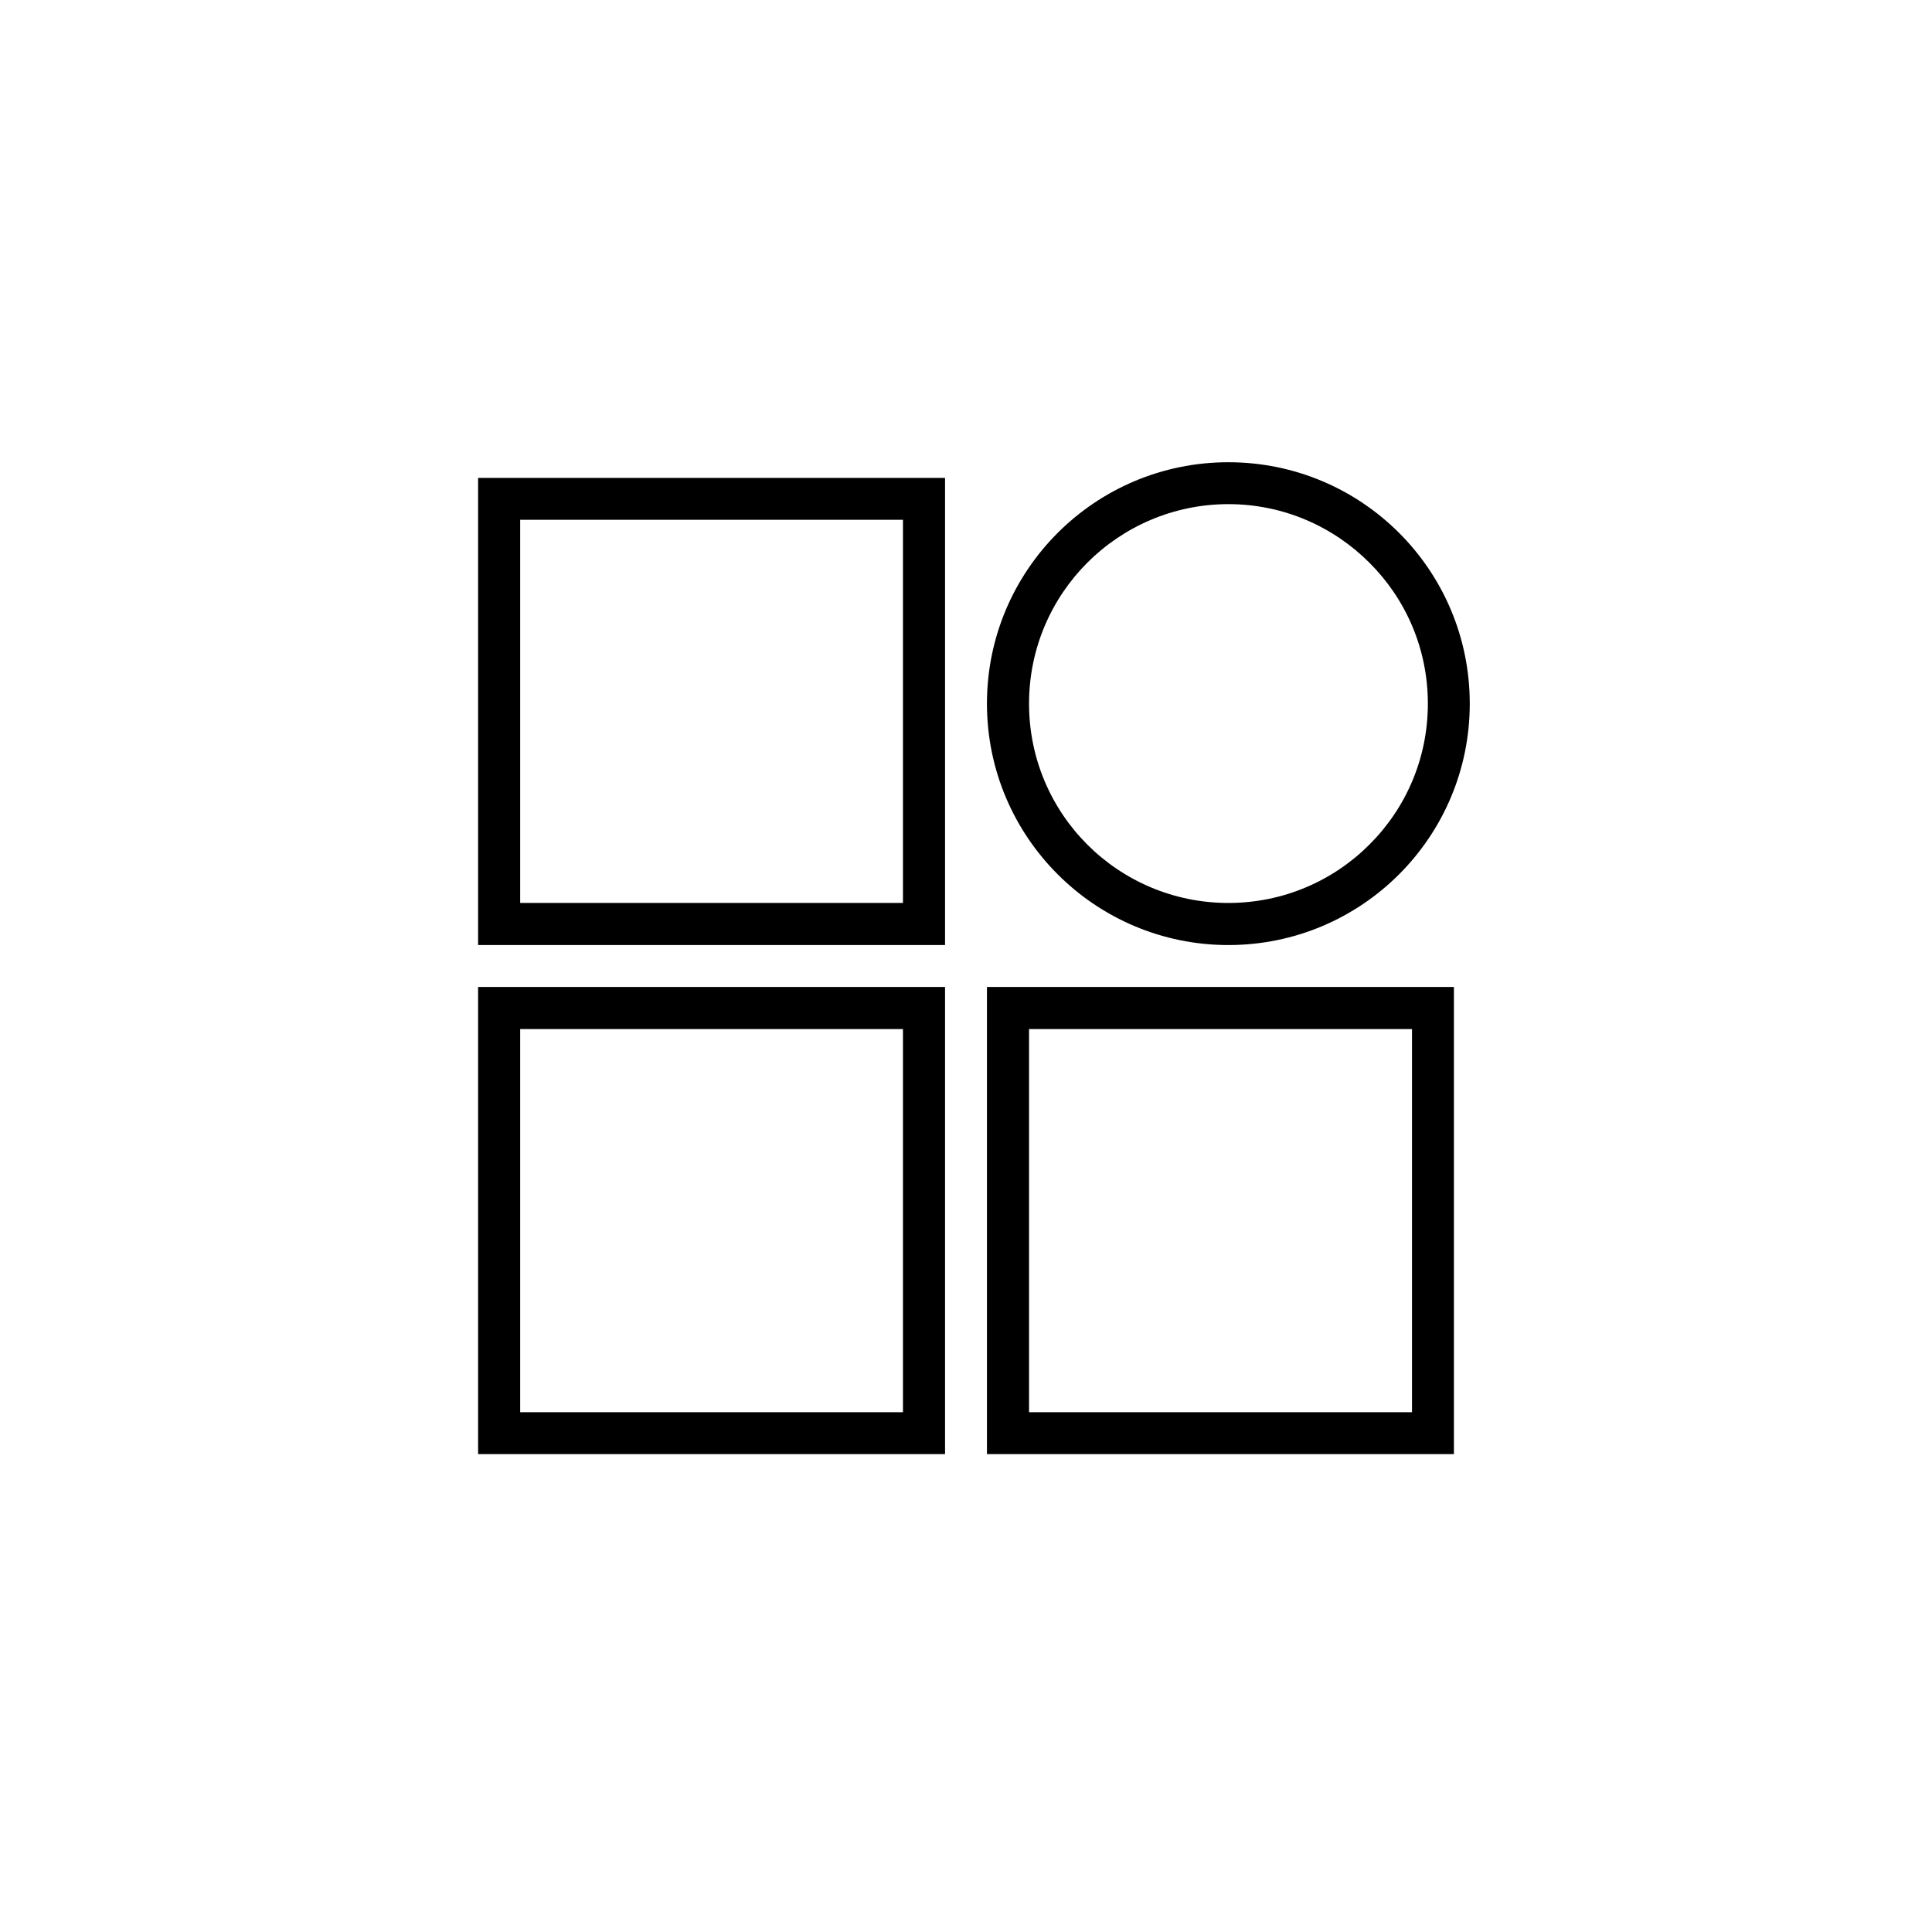 <?xml version="1.0" encoding="UTF-8"?>
<!DOCTYPE svg PUBLIC "-//W3C//DTD SVG 1.1//EN" "http://www.w3.org/Graphics/SVG/1.1/DTD/svg11.dtd">
<!-- Creator: CorelDRAW X7 -->
<svg xmlns="http://www.w3.org/2000/svg" xml:space="preserve" width="1.024in" height="1.024in" version="1.1" style="shape-rendering:geometricPrecision; text-rendering:geometricPrecision; image-rendering:optimizeQuality; fill-rule:evenodd; clip-rule:evenodd"
viewBox="0 0 10236 10236"
 xmlns:xlink="http://www.w3.org/1999/xlink">
 <defs>
  <style type="text/css">
   <![CDATA[
    .fil0 {fill:none}
    .fil1 {fill:black}
   ]]>
  </style>
 </defs>
 <g id="Layer_x0020_1">
  <g id="_2722089394752">
   <rect class="fil0" width="10236" height="10236"/>
   <path class="fil1" d="M4784 7482l0 -2030 -2028 0 0 2030 2028 0zm1724 -4811c-291,0 -556,119 -747,310 -191,191 -309,455 -309,747 0,292 118,556 309,747 191,191 456,309 747,309 292,0 556,-118 747,-309 192,-191 310,-455 310,-747 0,-292 -118,-556 -310,-747 -191,-191 -455,-310 -747,-310zm0 -222c-706,0 -1279,572 -1279,1279 0,706 573,1279 1279,1279 707,0 1279,-573 1279,-1279 0,-707 -572,-1279 -1279,-1279zm-1501 5255l0 -2475 -2474 0 0 2475 2474 0zm2696 0l0 -2475 -2474 0 0 2475 2474 0zm-2696 -2697l0 -2475 -2474 0 0 2475 2474 0zm2474 2475l0 -2030 -2029 0 0 2030 2029 0zm-2697 -2698l0 -2030 -2028 0 0 2030 2028 0z"/>
  </g>
 </g>
</svg>
